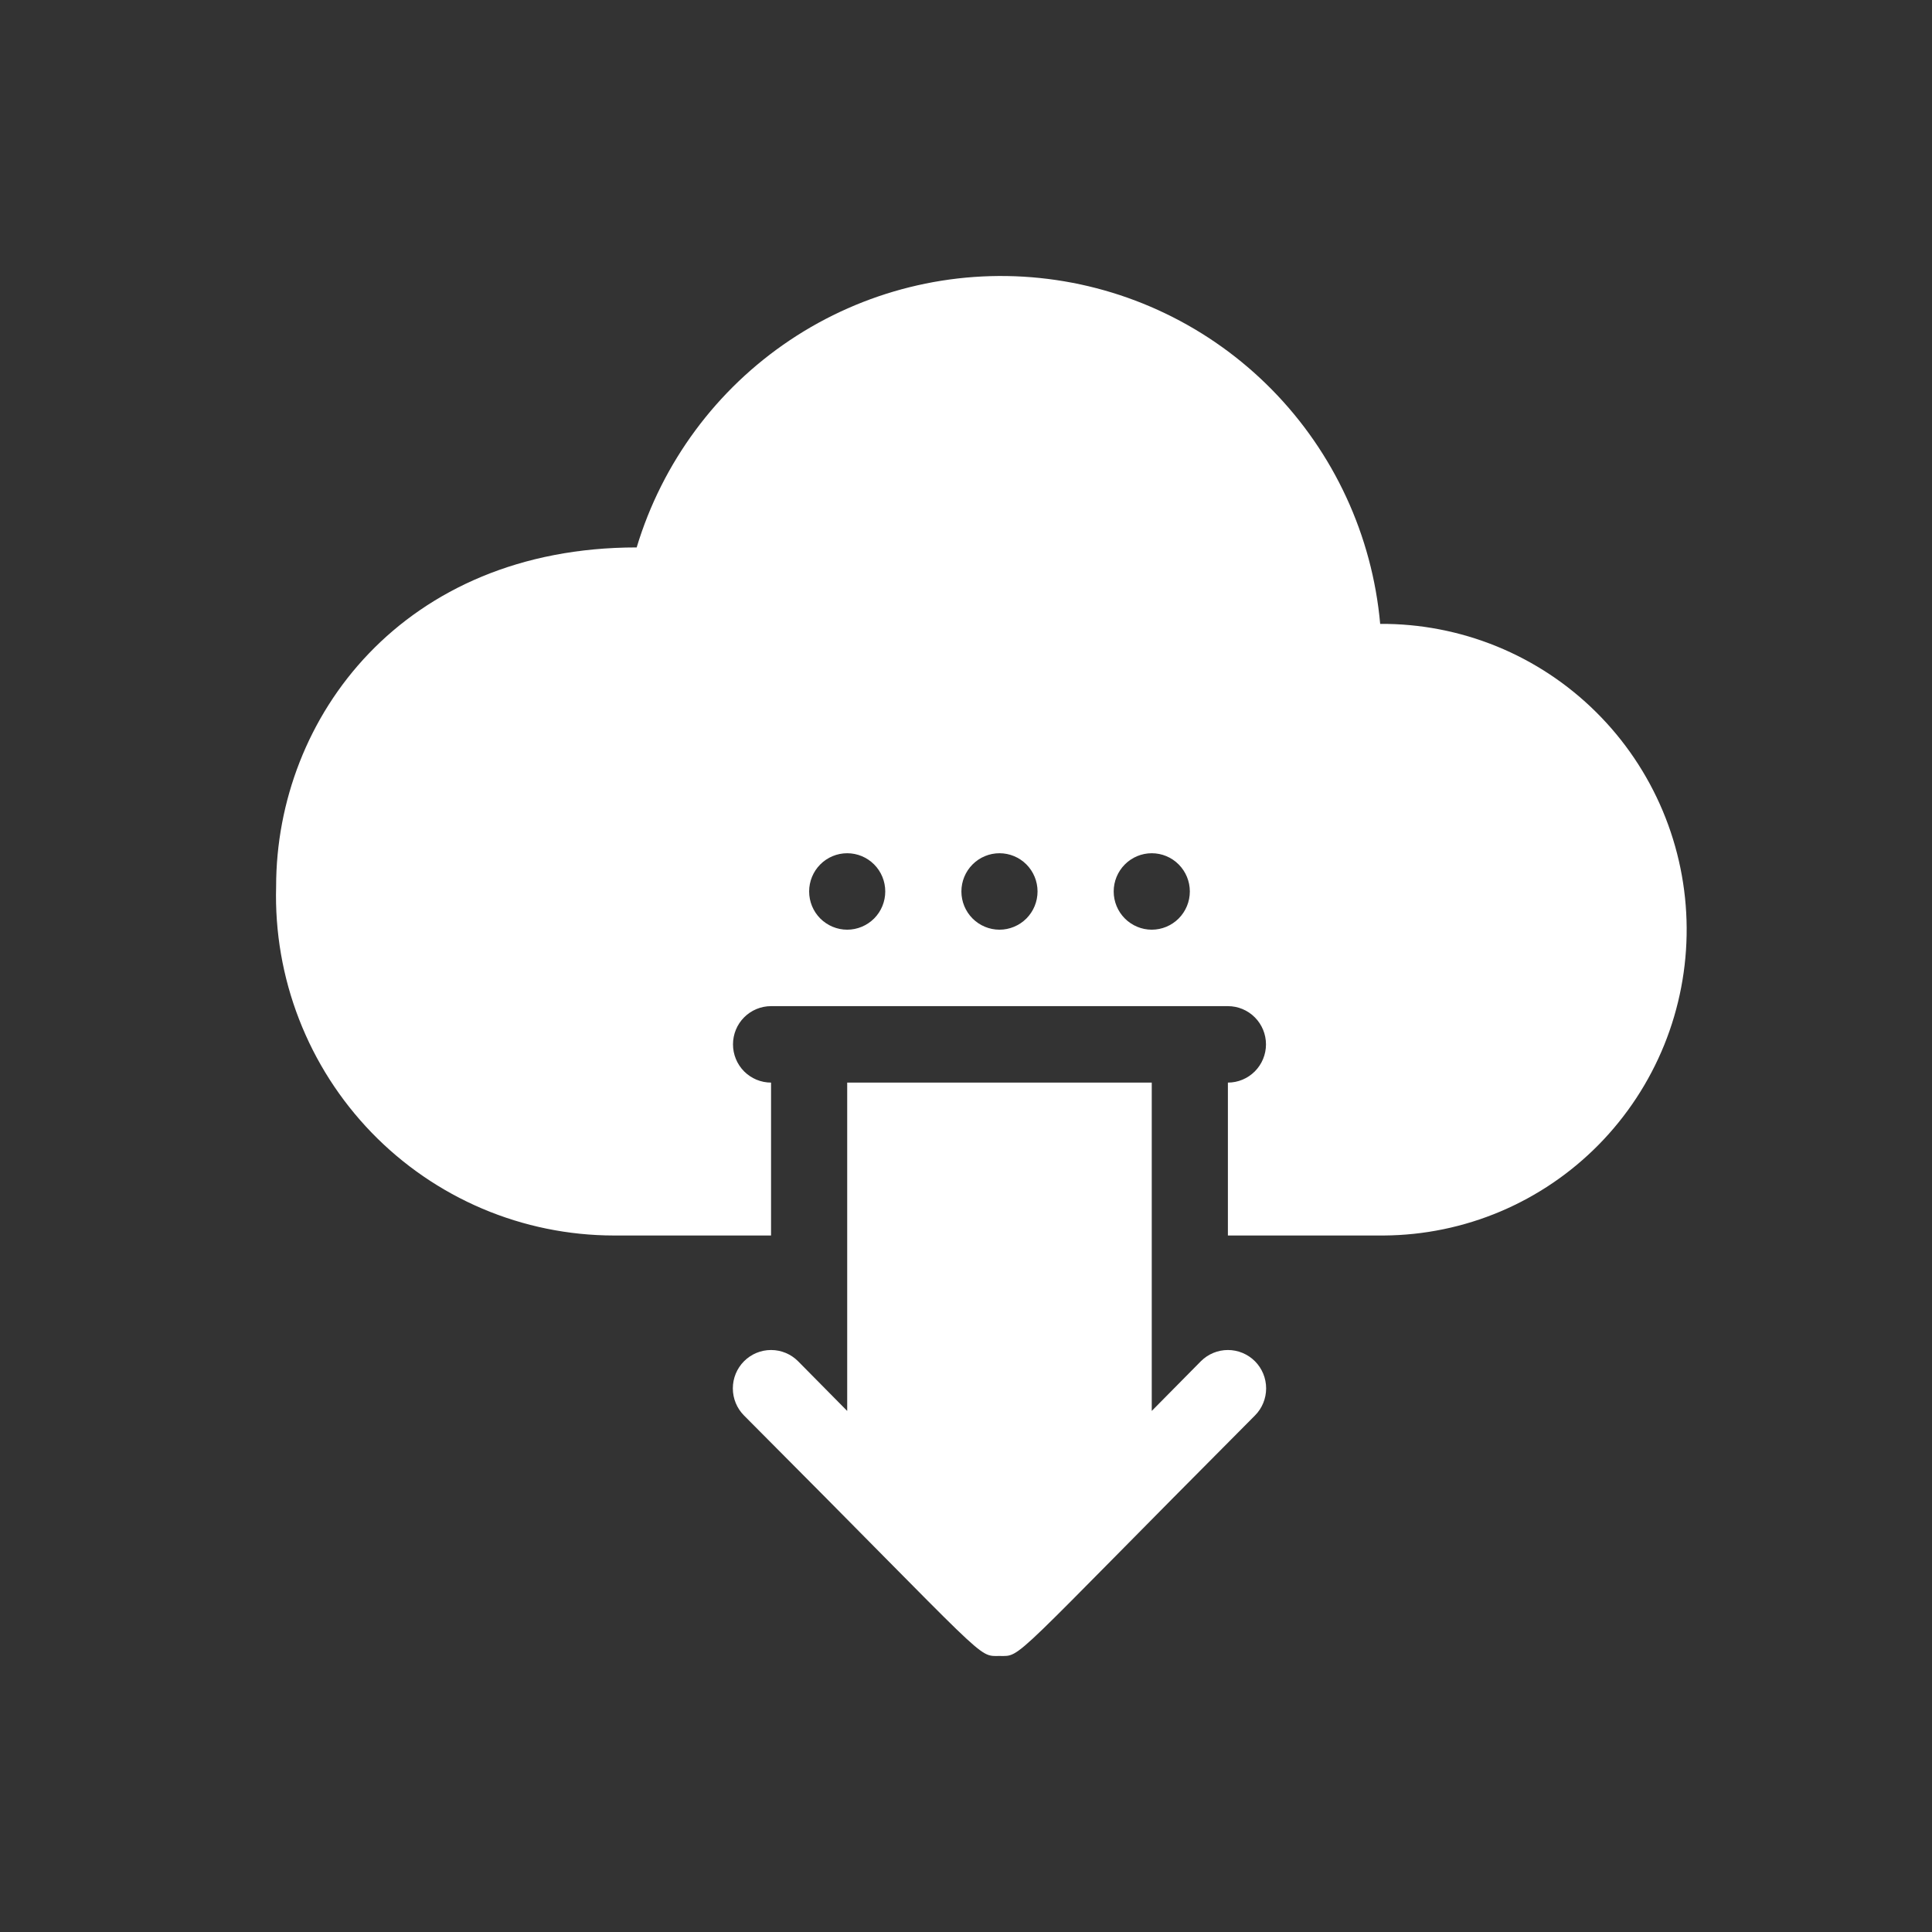 <svg width="63" height="63" viewBox="0 0 63 63" fill="none" xmlns="http://www.w3.org/2000/svg">
<rect x="0" y="0" width="63" height="63" fill="#333333" stroke="none"/>
<path d="M20.016 40.288H25.143V35.302C24.814 35.302 24.498 35.17 24.265 34.937C24.032 34.703 23.902 34.386 23.902 34.055C23.902 33.725 24.032 33.407 24.265 33.174C24.498 32.94 24.814 32.809 25.143 32.809H40.04C40.37 32.809 40.685 32.94 40.918 33.174C41.151 33.407 41.282 33.725 41.282 34.055C41.282 34.386 41.151 34.703 40.918 34.937C40.685 35.17 40.37 35.302 40.04 35.302V40.288H45.13C46.435 40.279 47.724 40.013 48.926 39.505C50.128 38.996 51.218 38.255 52.135 37.323C53.051 36.391 53.776 35.287 54.268 34.074C54.759 32.861 55.008 31.563 55 30.253C54.992 28.944 54.727 27.649 54.22 26.442C53.713 25.235 52.975 24.141 52.047 23.221C51.119 22.3 50.02 21.573 48.812 21.079C47.603 20.586 46.31 20.336 45.006 20.344C44.747 17.463 43.498 14.762 41.473 12.704C39.448 10.646 36.773 9.36 33.907 9.065C31.041 8.77 28.162 9.486 25.763 11.089C23.365 12.692 21.596 15.082 20.761 17.851C13.151 17.851 9.004 23.385 9.004 28.907C8.963 30.386 9.217 31.858 9.752 33.236C10.286 34.614 11.091 35.871 12.117 36.932C13.144 37.993 14.371 38.836 15.728 39.413C17.085 39.989 18.543 40.286 20.016 40.288ZM37.557 27.823C37.887 27.823 38.203 27.954 38.435 28.188C38.668 28.422 38.799 28.739 38.799 29.069C38.799 29.4 38.668 29.717 38.435 29.951C38.203 30.184 37.887 30.316 37.557 30.316C37.228 30.316 36.913 30.184 36.68 29.951C36.447 29.717 36.316 29.4 36.316 29.069C36.316 28.739 36.447 28.422 36.68 28.188C36.913 27.954 37.228 27.823 37.557 27.823ZM32.592 27.823C32.921 27.823 33.237 27.954 33.47 28.188C33.702 28.422 33.833 28.739 33.833 29.069C33.833 29.4 33.702 29.717 33.47 29.951C33.237 30.184 32.921 30.316 32.592 30.316C32.263 30.316 31.947 30.184 31.714 29.951C31.481 29.717 31.35 29.4 31.35 29.069C31.35 28.739 31.481 28.422 31.714 28.188C31.947 27.954 32.263 27.823 32.592 27.823ZM27.626 27.823C27.955 27.823 28.271 27.954 28.504 28.188C28.737 28.422 28.867 28.739 28.867 29.069C28.867 29.4 28.737 29.717 28.504 29.951C28.271 30.184 27.955 30.316 27.626 30.316C27.297 30.316 26.981 30.184 26.748 29.951C26.515 29.717 26.385 29.4 26.385 29.069C26.385 28.739 26.515 28.422 26.748 28.188C26.981 27.954 27.297 27.823 27.626 27.823Z" fill="white"/>
<path d="M37.557 35.302H27.626V46.009L26.024 44.388C25.791 44.154 25.474 44.022 25.143 44.022C24.812 44.022 24.495 44.154 24.262 44.388C24.028 44.623 23.897 44.941 23.897 45.273C23.897 45.605 24.028 45.924 24.262 46.158C32.343 54.261 31.847 53.999 32.592 53.999C33.337 53.999 32.828 54.285 40.922 46.158C41.156 45.924 41.287 45.605 41.287 45.273C41.287 44.941 41.156 44.623 40.922 44.388C40.688 44.154 40.371 44.022 40.04 44.022C39.71 44.022 39.393 44.154 39.159 44.388L37.557 46.009V35.302Z" fill="white"/>
</svg>
